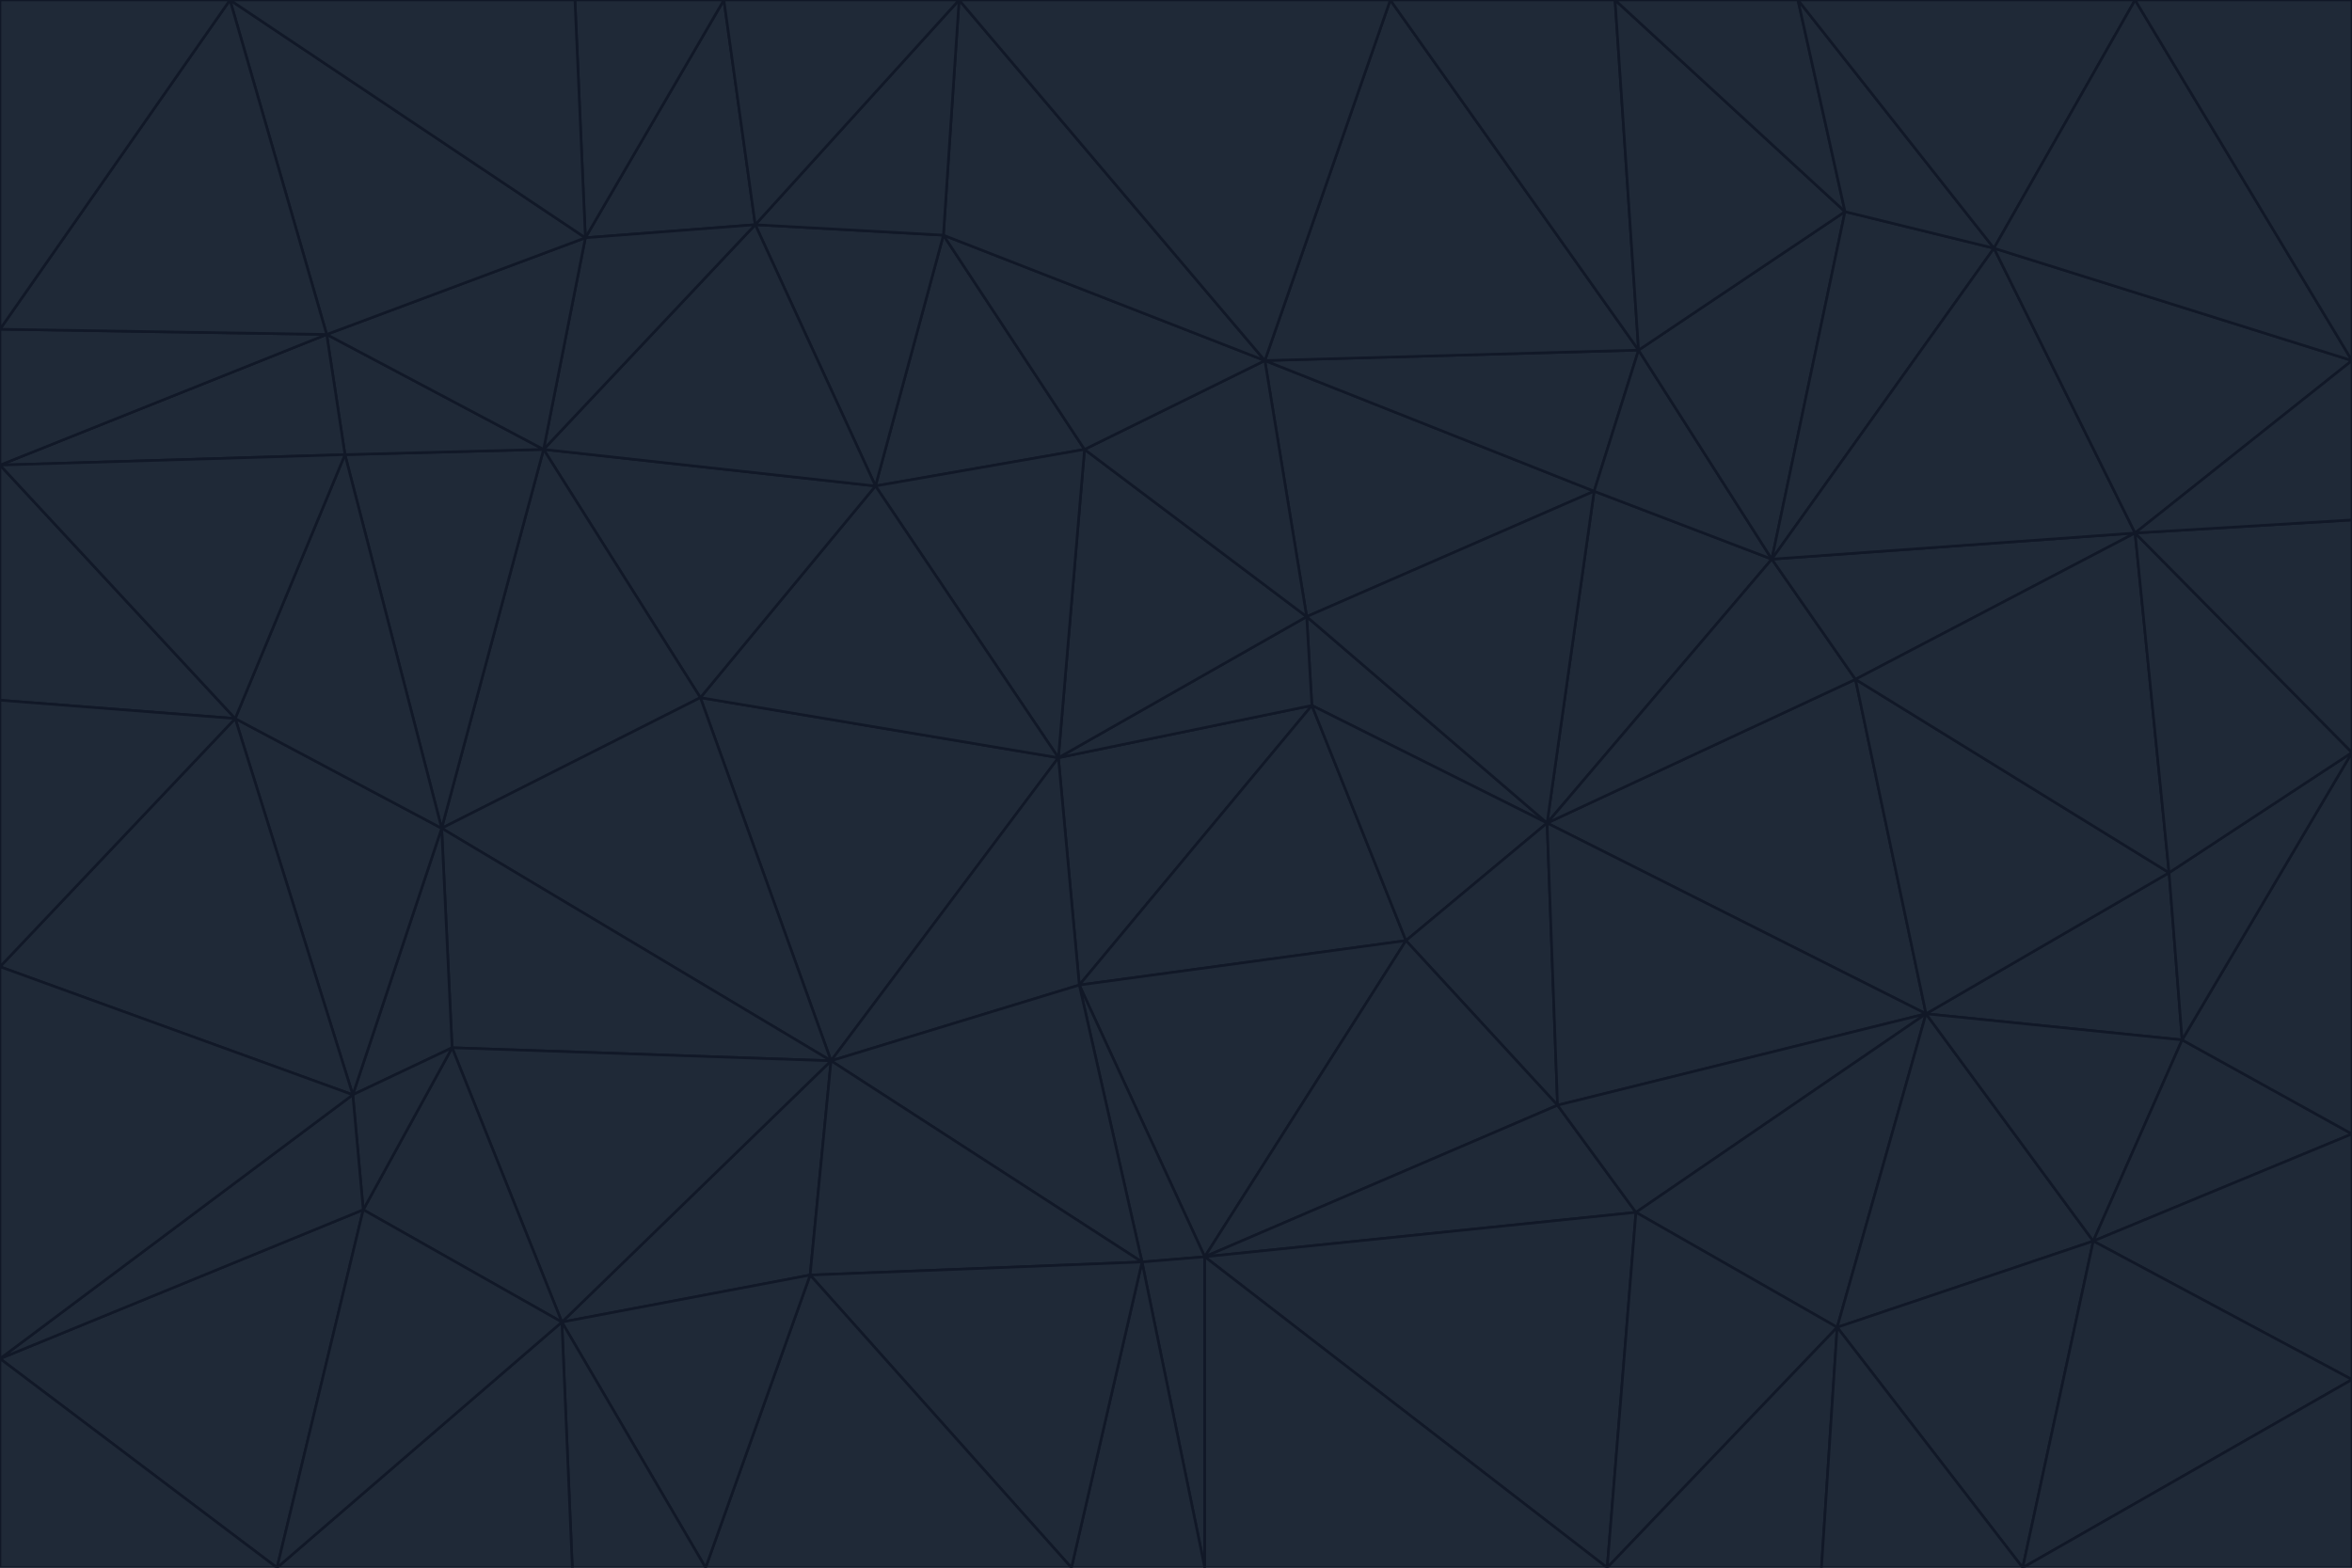 <svg id="visual" viewBox="0 0 900 600" width="900" height="600" xmlns="http://www.w3.org/2000/svg" xmlns:xlink="http://www.w3.org/1999/xlink" version="1.1"><g stroke-width="1" stroke-linejoin="bevel"><path d="M405 290L413 377L502 270Z" fill="#1f2937" stroke="#111827"></path><path d="M413 377L538 360L502 270Z" fill="#1f2937" stroke="#111827"></path><path d="M592 315L500 236L502 270Z" fill="#1f2937" stroke="#111827"></path><path d="M502 270L500 236L405 290Z" fill="#1f2937" stroke="#111827"></path><path d="M538 360L592 315L502 270Z" fill="#1f2937" stroke="#111827"></path><path d="M413 377L461 481L538 360Z" fill="#1f2937" stroke="#111827"></path><path d="M538 360L596 423L592 315Z" fill="#1f2937" stroke="#111827"></path><path d="M413 377L437 483L461 481Z" fill="#1f2937" stroke="#111827"></path><path d="M461 481L596 423L538 360Z" fill="#1f2937" stroke="#111827"></path><path d="M500 236L415 172L405 290Z" fill="#1f2937" stroke="#111827"></path><path d="M268 267L318 406L405 290Z" fill="#1f2937" stroke="#111827"></path><path d="M405 290L318 406L413 377Z" fill="#1f2937" stroke="#111827"></path><path d="M413 377L318 406L437 483Z" fill="#1f2937" stroke="#111827"></path><path d="M610 188L484 138L500 236Z" fill="#1f2937" stroke="#111827"></path><path d="M500 236L484 138L415 172Z" fill="#1f2937" stroke="#111827"></path><path d="M361 90L335 186L415 172Z" fill="#1f2937" stroke="#111827"></path><path d="M415 172L335 186L405 290Z" fill="#1f2937" stroke="#111827"></path><path d="M678 214L610 188L592 315Z" fill="#1f2937" stroke="#111827"></path><path d="M592 315L610 188L500 236Z" fill="#1f2937" stroke="#111827"></path><path d="M335 186L268 267L405 290Z" fill="#1f2937" stroke="#111827"></path><path d="M461 481L626 464L596 423Z" fill="#1f2937" stroke="#111827"></path><path d="M737 388L710 260L592 315Z" fill="#1f2937" stroke="#111827"></path><path d="M215 506L310 488L318 406Z" fill="#1f2937" stroke="#111827"></path><path d="M318 406L310 488L437 483Z" fill="#1f2937" stroke="#111827"></path><path d="M710 260L678 214L592 315Z" fill="#1f2937" stroke="#111827"></path><path d="M610 188L627 134L484 138Z" fill="#1f2937" stroke="#111827"></path><path d="M678 214L627 134L610 188Z" fill="#1f2937" stroke="#111827"></path><path d="M737 388L592 315L596 423Z" fill="#1f2937" stroke="#111827"></path><path d="M678 214L706 81L627 134Z" fill="#1f2937" stroke="#111827"></path><path d="M484 138L361 90L415 172Z" fill="#1f2937" stroke="#111827"></path><path d="M335 186L208 172L268 267Z" fill="#1f2937" stroke="#111827"></path><path d="M367 0L361 90L484 138Z" fill="#1f2937" stroke="#111827"></path><path d="M437 483L461 600L461 481Z" fill="#1f2937" stroke="#111827"></path><path d="M461 481L615 600L626 464Z" fill="#1f2937" stroke="#111827"></path><path d="M410 600L461 600L437 483Z" fill="#1f2937" stroke="#111827"></path><path d="M310 488L410 600L437 483Z" fill="#1f2937" stroke="#111827"></path><path d="M626 464L737 388L596 423Z" fill="#1f2937" stroke="#111827"></path><path d="M703 508L737 388L626 464Z" fill="#1f2937" stroke="#111827"></path><path d="M208 172L169 317L268 267Z" fill="#1f2937" stroke="#111827"></path><path d="M268 267L169 317L318 406Z" fill="#1f2937" stroke="#111827"></path><path d="M361 90L289 86L335 186Z" fill="#1f2937" stroke="#111827"></path><path d="M615 600L703 508L626 464Z" fill="#1f2937" stroke="#111827"></path><path d="M169 317L173 401L318 406Z" fill="#1f2937" stroke="#111827"></path><path d="M310 488L270 600L410 600Z" fill="#1f2937" stroke="#111827"></path><path d="M289 86L208 172L335 186Z" fill="#1f2937" stroke="#111827"></path><path d="M173 401L215 506L318 406Z" fill="#1f2937" stroke="#111827"></path><path d="M461 600L615 600L461 481Z" fill="#1f2937" stroke="#111827"></path><path d="M215 506L270 600L310 488Z" fill="#1f2937" stroke="#111827"></path><path d="M627 134L532 0L484 138Z" fill="#1f2937" stroke="#111827"></path><path d="M361 90L367 0L289 86Z" fill="#1f2937" stroke="#111827"></path><path d="M277 0L224 91L289 86Z" fill="#1f2937" stroke="#111827"></path><path d="M289 86L224 91L208 172Z" fill="#1f2937" stroke="#111827"></path><path d="M208 172L132 174L169 317Z" fill="#1f2937" stroke="#111827"></path><path d="M173 401L139 463L215 506Z" fill="#1f2937" stroke="#111827"></path><path d="M215 506L219 600L270 600Z" fill="#1f2937" stroke="#111827"></path><path d="M169 317L135 419L173 401Z" fill="#1f2937" stroke="#111827"></path><path d="M90 275L135 419L169 317Z" fill="#1f2937" stroke="#111827"></path><path d="M532 0L367 0L484 138Z" fill="#1f2937" stroke="#111827"></path><path d="M763 95L706 81L678 214Z" fill="#1f2937" stroke="#111827"></path><path d="M627 134L618 0L532 0Z" fill="#1f2937" stroke="#111827"></path><path d="M817 204L678 214L710 260Z" fill="#1f2937" stroke="#111827"></path><path d="M135 419L139 463L173 401Z" fill="#1f2937" stroke="#111827"></path><path d="M615 600L697 600L703 508Z" fill="#1f2937" stroke="#111827"></path><path d="M835 398L830 334L737 388Z" fill="#1f2937" stroke="#111827"></path><path d="M706 81L618 0L627 134Z" fill="#1f2937" stroke="#111827"></path><path d="M106 600L219 600L215 506Z" fill="#1f2937" stroke="#111827"></path><path d="M125 128L132 174L208 172Z" fill="#1f2937" stroke="#111827"></path><path d="M801 475L737 388L703 508Z" fill="#1f2937" stroke="#111827"></path><path d="M737 388L830 334L710 260Z" fill="#1f2937" stroke="#111827"></path><path d="M774 600L801 475L703 508Z" fill="#1f2937" stroke="#111827"></path><path d="M830 334L817 204L710 260Z" fill="#1f2937" stroke="#111827"></path><path d="M132 174L90 275L169 317Z" fill="#1f2937" stroke="#111827"></path><path d="M0 520L106 600L139 463Z" fill="#1f2937" stroke="#111827"></path><path d="M367 0L277 0L289 86Z" fill="#1f2937" stroke="#111827"></path><path d="M224 91L125 128L208 172Z" fill="#1f2937" stroke="#111827"></path><path d="M801 475L835 398L737 388Z" fill="#1f2937" stroke="#111827"></path><path d="M817 204L763 95L678 214Z" fill="#1f2937" stroke="#111827"></path><path d="M706 81L688 0L618 0Z" fill="#1f2937" stroke="#111827"></path><path d="M88 0L125 128L224 91Z" fill="#1f2937" stroke="#111827"></path><path d="M0 178L0 268L90 275Z" fill="#1f2937" stroke="#111827"></path><path d="M763 95L688 0L706 81Z" fill="#1f2937" stroke="#111827"></path><path d="M277 0L220 0L224 91Z" fill="#1f2937" stroke="#111827"></path><path d="M697 600L774 600L703 508Z" fill="#1f2937" stroke="#111827"></path><path d="M801 475L900 434L835 398Z" fill="#1f2937" stroke="#111827"></path><path d="M900 434L900 288L835 398Z" fill="#1f2937" stroke="#111827"></path><path d="M835 398L900 288L830 334Z" fill="#1f2937" stroke="#111827"></path><path d="M830 334L900 288L817 204Z" fill="#1f2937" stroke="#111827"></path><path d="M817 204L900 138L763 95Z" fill="#1f2937" stroke="#111827"></path><path d="M0 520L139 463L135 419Z" fill="#1f2937" stroke="#111827"></path><path d="M139 463L106 600L215 506Z" fill="#1f2937" stroke="#111827"></path><path d="M900 528L900 434L801 475Z" fill="#1f2937" stroke="#111827"></path><path d="M900 288L900 199L817 204Z" fill="#1f2937" stroke="#111827"></path><path d="M763 95L817 0L688 0Z" fill="#1f2937" stroke="#111827"></path><path d="M90 275L0 370L135 419Z" fill="#1f2937" stroke="#111827"></path><path d="M0 268L0 370L90 275Z" fill="#1f2937" stroke="#111827"></path><path d="M0 178L132 174L125 128Z" fill="#1f2937" stroke="#111827"></path><path d="M0 178L90 275L132 174Z" fill="#1f2937" stroke="#111827"></path><path d="M900 199L900 138L817 204Z" fill="#1f2937" stroke="#111827"></path><path d="M774 600L900 528L801 475Z" fill="#1f2937" stroke="#111827"></path><path d="M900 138L817 0L763 95Z" fill="#1f2937" stroke="#111827"></path><path d="M0 126L0 178L125 128Z" fill="#1f2937" stroke="#111827"></path><path d="M220 0L88 0L224 91Z" fill="#1f2937" stroke="#111827"></path><path d="M0 370L0 520L135 419Z" fill="#1f2937" stroke="#111827"></path><path d="M88 0L0 126L125 128Z" fill="#1f2937" stroke="#111827"></path><path d="M774 600L900 600L900 528Z" fill="#1f2937" stroke="#111827"></path><path d="M0 520L0 600L106 600Z" fill="#1f2937" stroke="#111827"></path><path d="M900 138L900 0L817 0Z" fill="#1f2937" stroke="#111827"></path><path d="M88 0L0 0L0 126Z" fill="#1f2937" stroke="#111827"></path></g></svg>